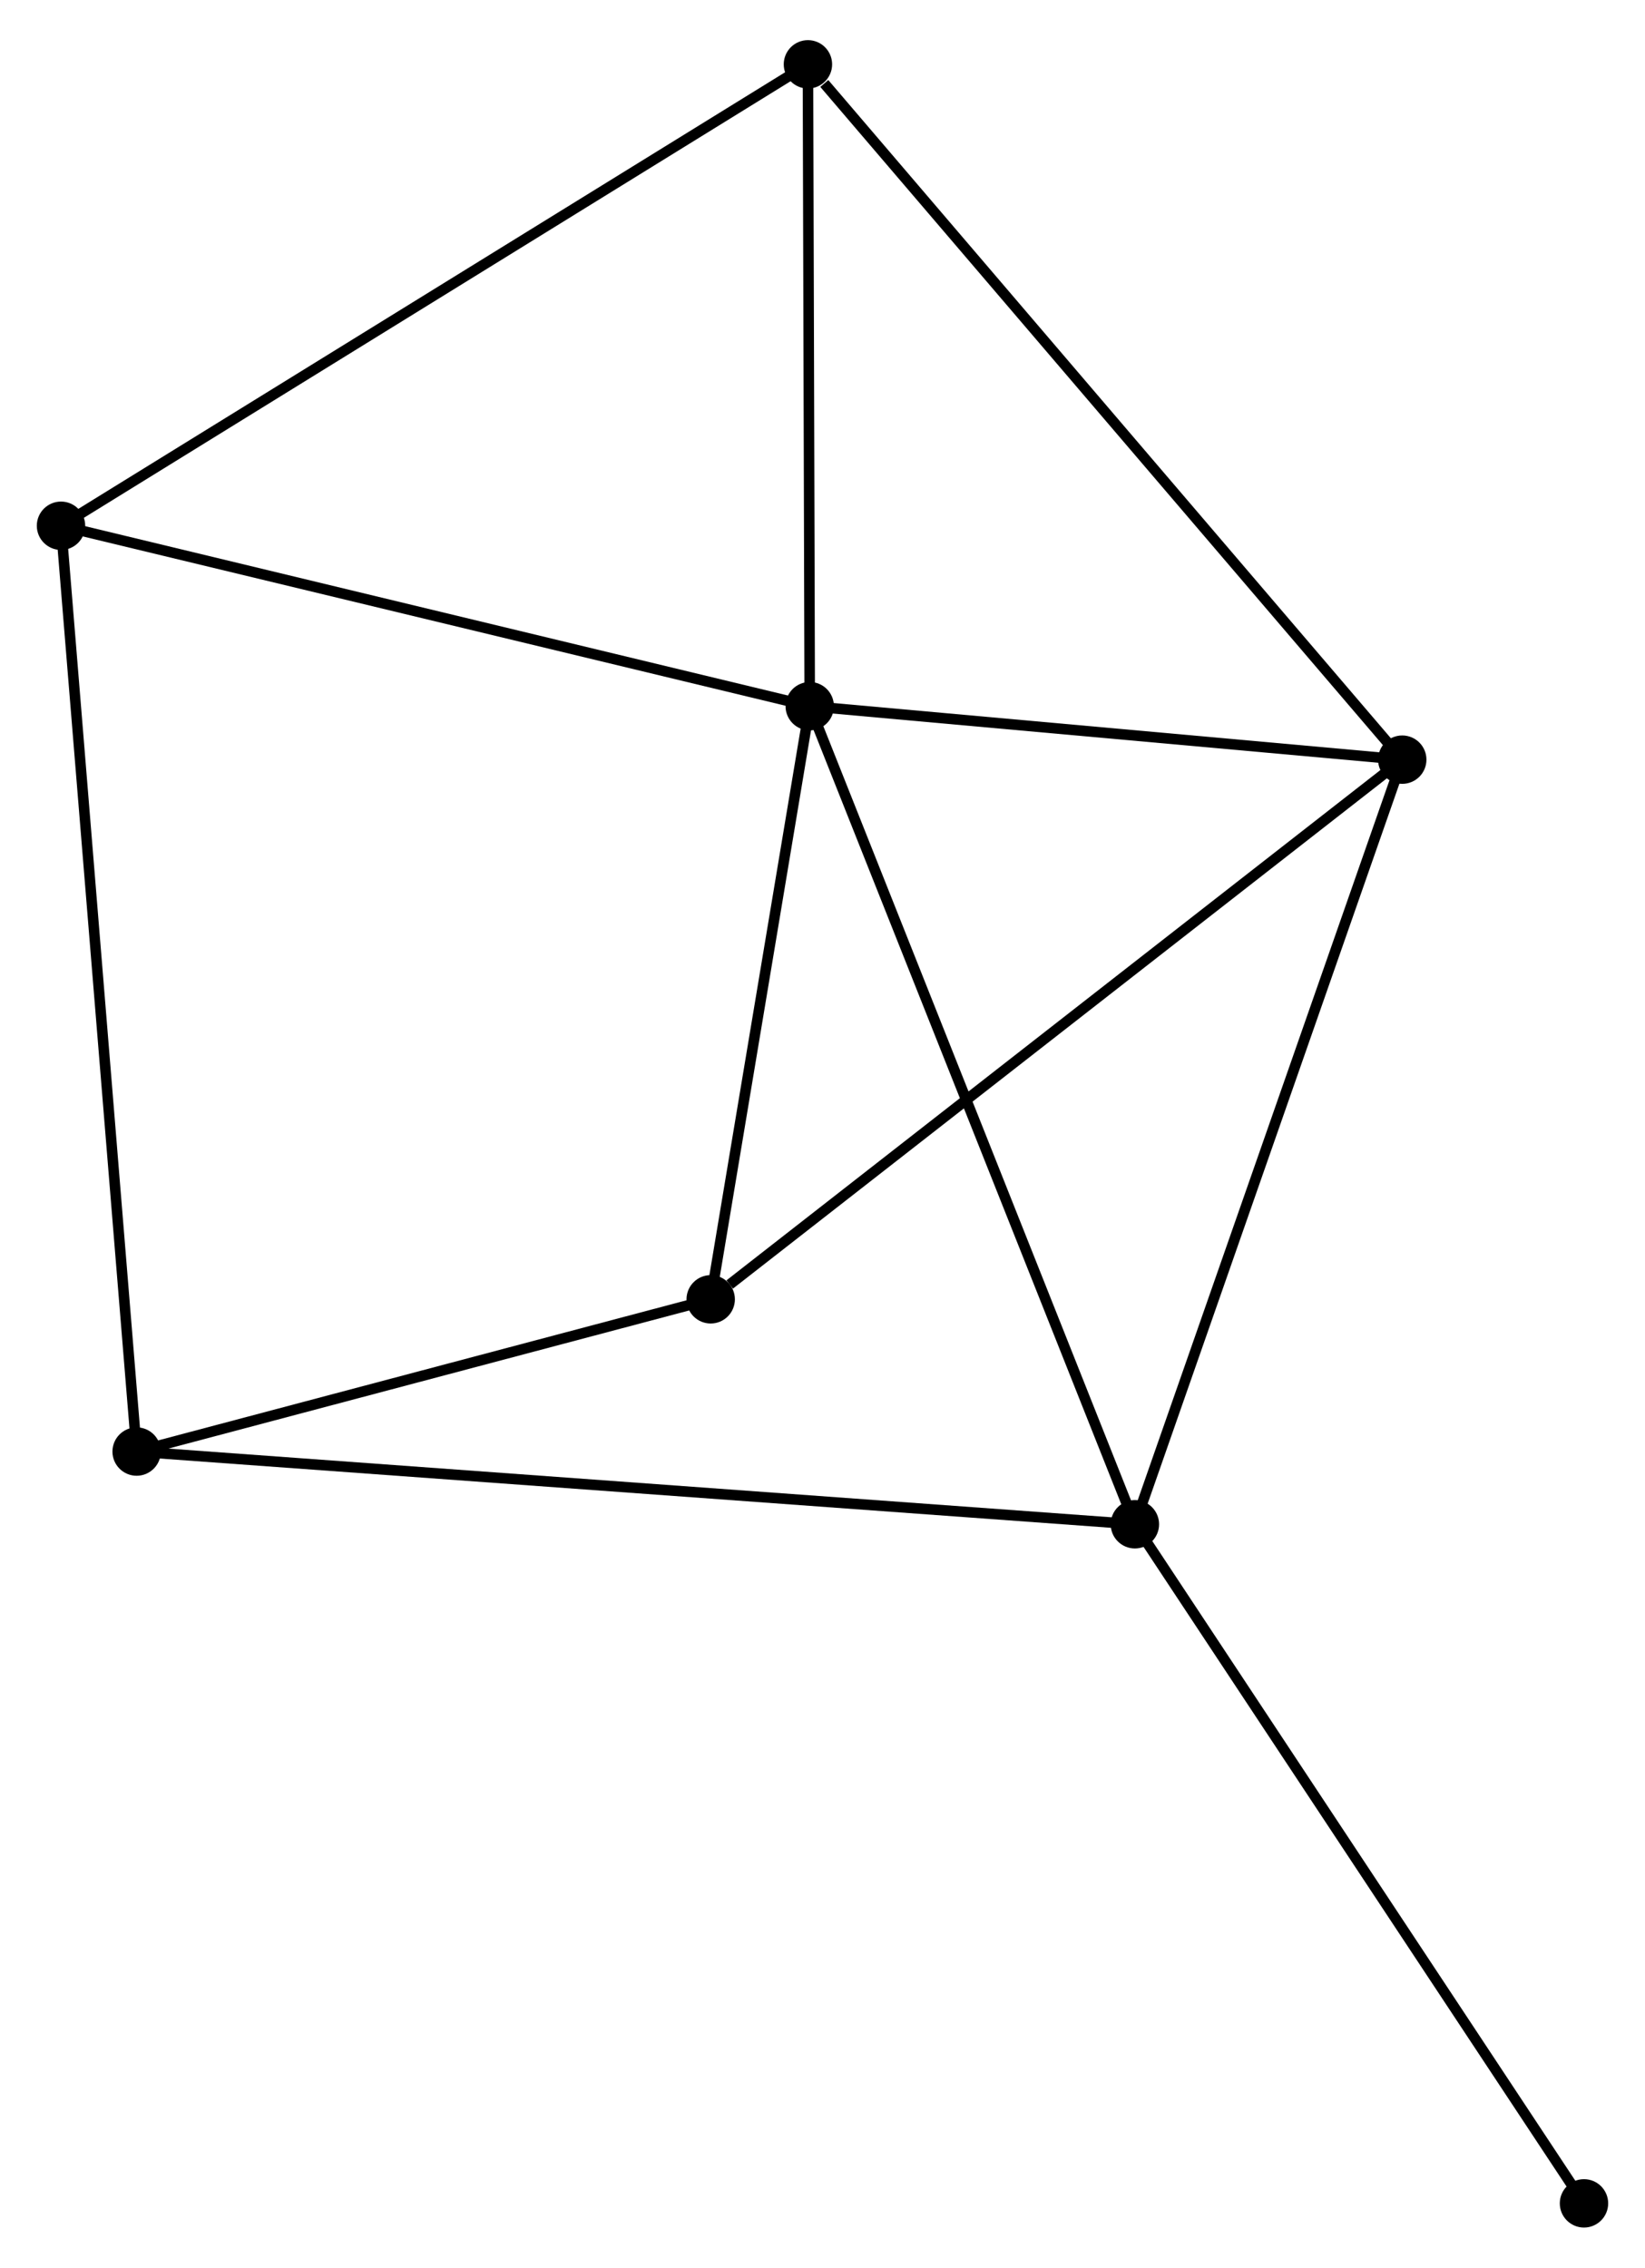 <?xml version="1.0" encoding="UTF-8" standalone="no"?>
<!DOCTYPE svg PUBLIC "-//W3C//DTD SVG 1.1//EN"
 "http://www.w3.org/Graphics/SVG/1.1/DTD/svg11.dtd">
<!-- Generated by graphviz version 2.36.0 (20140111.2315)
 -->
<!-- Title: %3 Pages: 1 -->
<svg width="156pt" height="215pt"
 viewBox="0.00 0.00 156.40 214.92" xmlns="http://www.w3.org/2000/svg" xmlns:xlink="http://www.w3.org/1999/xlink">
<g id="graph0" class="graph" transform="scale(1 1) rotate(0) translate(4 210.922)">
<title>%3</title>
<!-- 0 -->
<g id="node1" class="node"><title>0</title>
<ellipse fill="black" stroke="black" cx="72.986" cy="-144.113" rx="1.8" ry="1.8"/>
</g>
<!-- 1 -->
<g id="node2" class="node"><title>1</title>
<ellipse fill="black" stroke="black" cx="129.32" cy="-139.03" rx="1.8" ry="1.8"/>
</g>
<!-- 0&#45;&#45;1 -->
<g id="edge1" class="edge"><title>0&#45;&#45;1</title>
<path fill="none" stroke="black" d="M74.86,-143.944C83.413,-143.172 118.694,-139.989 127.381,-139.205"/>
</g>
<!-- 2 -->
<g id="node3" class="node"><title>2</title>
<ellipse fill="black" stroke="black" cx="103.901" cy="-66.35" rx="1.8" ry="1.8"/>
</g>
<!-- 0&#45;&#45;2 -->
<g id="edge2" class="edge"><title>0&#45;&#45;2</title>
<path fill="none" stroke="black" d="M73.75,-142.191C78.027,-131.432 98.956,-78.788 103.163,-68.205"/>
</g>
<!-- 4 -->
<g id="node4" class="node"><title>4</title>
<ellipse fill="black" stroke="black" cx="1.8" cy="-161.262" rx="1.8" ry="1.8"/>
</g>
<!-- 0&#45;&#45;4 -->
<g id="edge3" class="edge"><title>0&#45;&#45;4</title>
<path fill="none" stroke="black" d="M71.226,-144.537C61.463,-146.889 14.021,-158.318 3.76,-160.79"/>
</g>
<!-- 5 -->
<g id="node5" class="node"><title>5</title>
<ellipse fill="black" stroke="black" cx="63.57" cy="-87.733" rx="1.8" ry="1.8"/>
</g>
<!-- 0&#45;&#45;5 -->
<g id="edge4" class="edge"><title>0&#45;&#45;5</title>
<path fill="none" stroke="black" d="M72.673,-142.237C71.243,-133.677 65.346,-98.368 63.894,-89.674"/>
</g>
<!-- 6 -->
<g id="node6" class="node"><title>6</title>
<ellipse fill="black" stroke="black" cx="72.815" cy="-205.122" rx="1.8" ry="1.8"/>
</g>
<!-- 0&#45;&#45;6 -->
<g id="edge5" class="edge"><title>0&#45;&#45;6</title>
<path fill="none" stroke="black" d="M72.98,-146.143C72.954,-155.405 72.847,-193.614 72.821,-203.022"/>
</g>
<!-- 1&#45;&#45;2 -->
<g id="edge6" class="edge"><title>1&#45;&#45;2</title>
<path fill="none" stroke="black" d="M128.692,-137.233C125.175,-127.178 107.966,-77.975 104.507,-68.084"/>
</g>
<!-- 1&#45;&#45;5 -->
<g id="edge7" class="edge"><title>1&#45;&#45;5</title>
<path fill="none" stroke="black" d="M127.695,-137.762C118.677,-130.727 74.858,-96.54 65.38,-89.145"/>
</g>
<!-- 1&#45;&#45;6 -->
<g id="edge8" class="edge"><title>1&#45;&#45;6</title>
<path fill="none" stroke="black" d="M127.923,-140.664C120.174,-149.728 82.516,-193.776 74.371,-203.303"/>
</g>
<!-- 3 -->
<g id="node7" class="node"><title>3</title>
<ellipse fill="black" stroke="black" cx="8.991" cy="-73.261" rx="1.8" ry="1.8"/>
</g>
<!-- 2&#45;&#45;3 -->
<g id="edge9" class="edge"><title>2&#45;&#45;3</title>
<path fill="none" stroke="black" d="M101.918,-66.494C89.567,-67.394 23.283,-72.221 10.963,-73.118"/>
</g>
<!-- 7 -->
<g id="node8" class="node"><title>7</title>
<ellipse fill="black" stroke="black" cx="146.599" cy="-1.8" rx="1.8" ry="1.8"/>
</g>
<!-- 2&#45;&#45;7 -->
<g id="edge10" class="edge"><title>2&#45;&#45;7</title>
<path fill="none" stroke="black" d="M104.956,-64.754C110.812,-55.901 139.269,-12.882 145.424,-3.577"/>
</g>
<!-- 4&#45;&#45;6 -->
<g id="edge13" class="edge"><title>4&#45;&#45;6</title>
<path fill="none" stroke="black" d="M3.555,-162.346C13.38,-168.414 61.457,-198.107 71.121,-204.076"/>
</g>
<!-- 3&#45;&#45;4 -->
<g id="edge11" class="edge"><title>3&#45;&#45;4</title>
<path fill="none" stroke="black" d="M8.841,-75.099C7.905,-86.552 2.883,-148.011 1.949,-159.434"/>
</g>
<!-- 3&#45;&#45;5 -->
<g id="edge12" class="edge"><title>3&#45;&#45;5</title>
<path fill="none" stroke="black" d="M10.807,-73.743C19.094,-75.94 53.276,-85.004 61.691,-87.235"/>
</g>
</g>
</svg>
